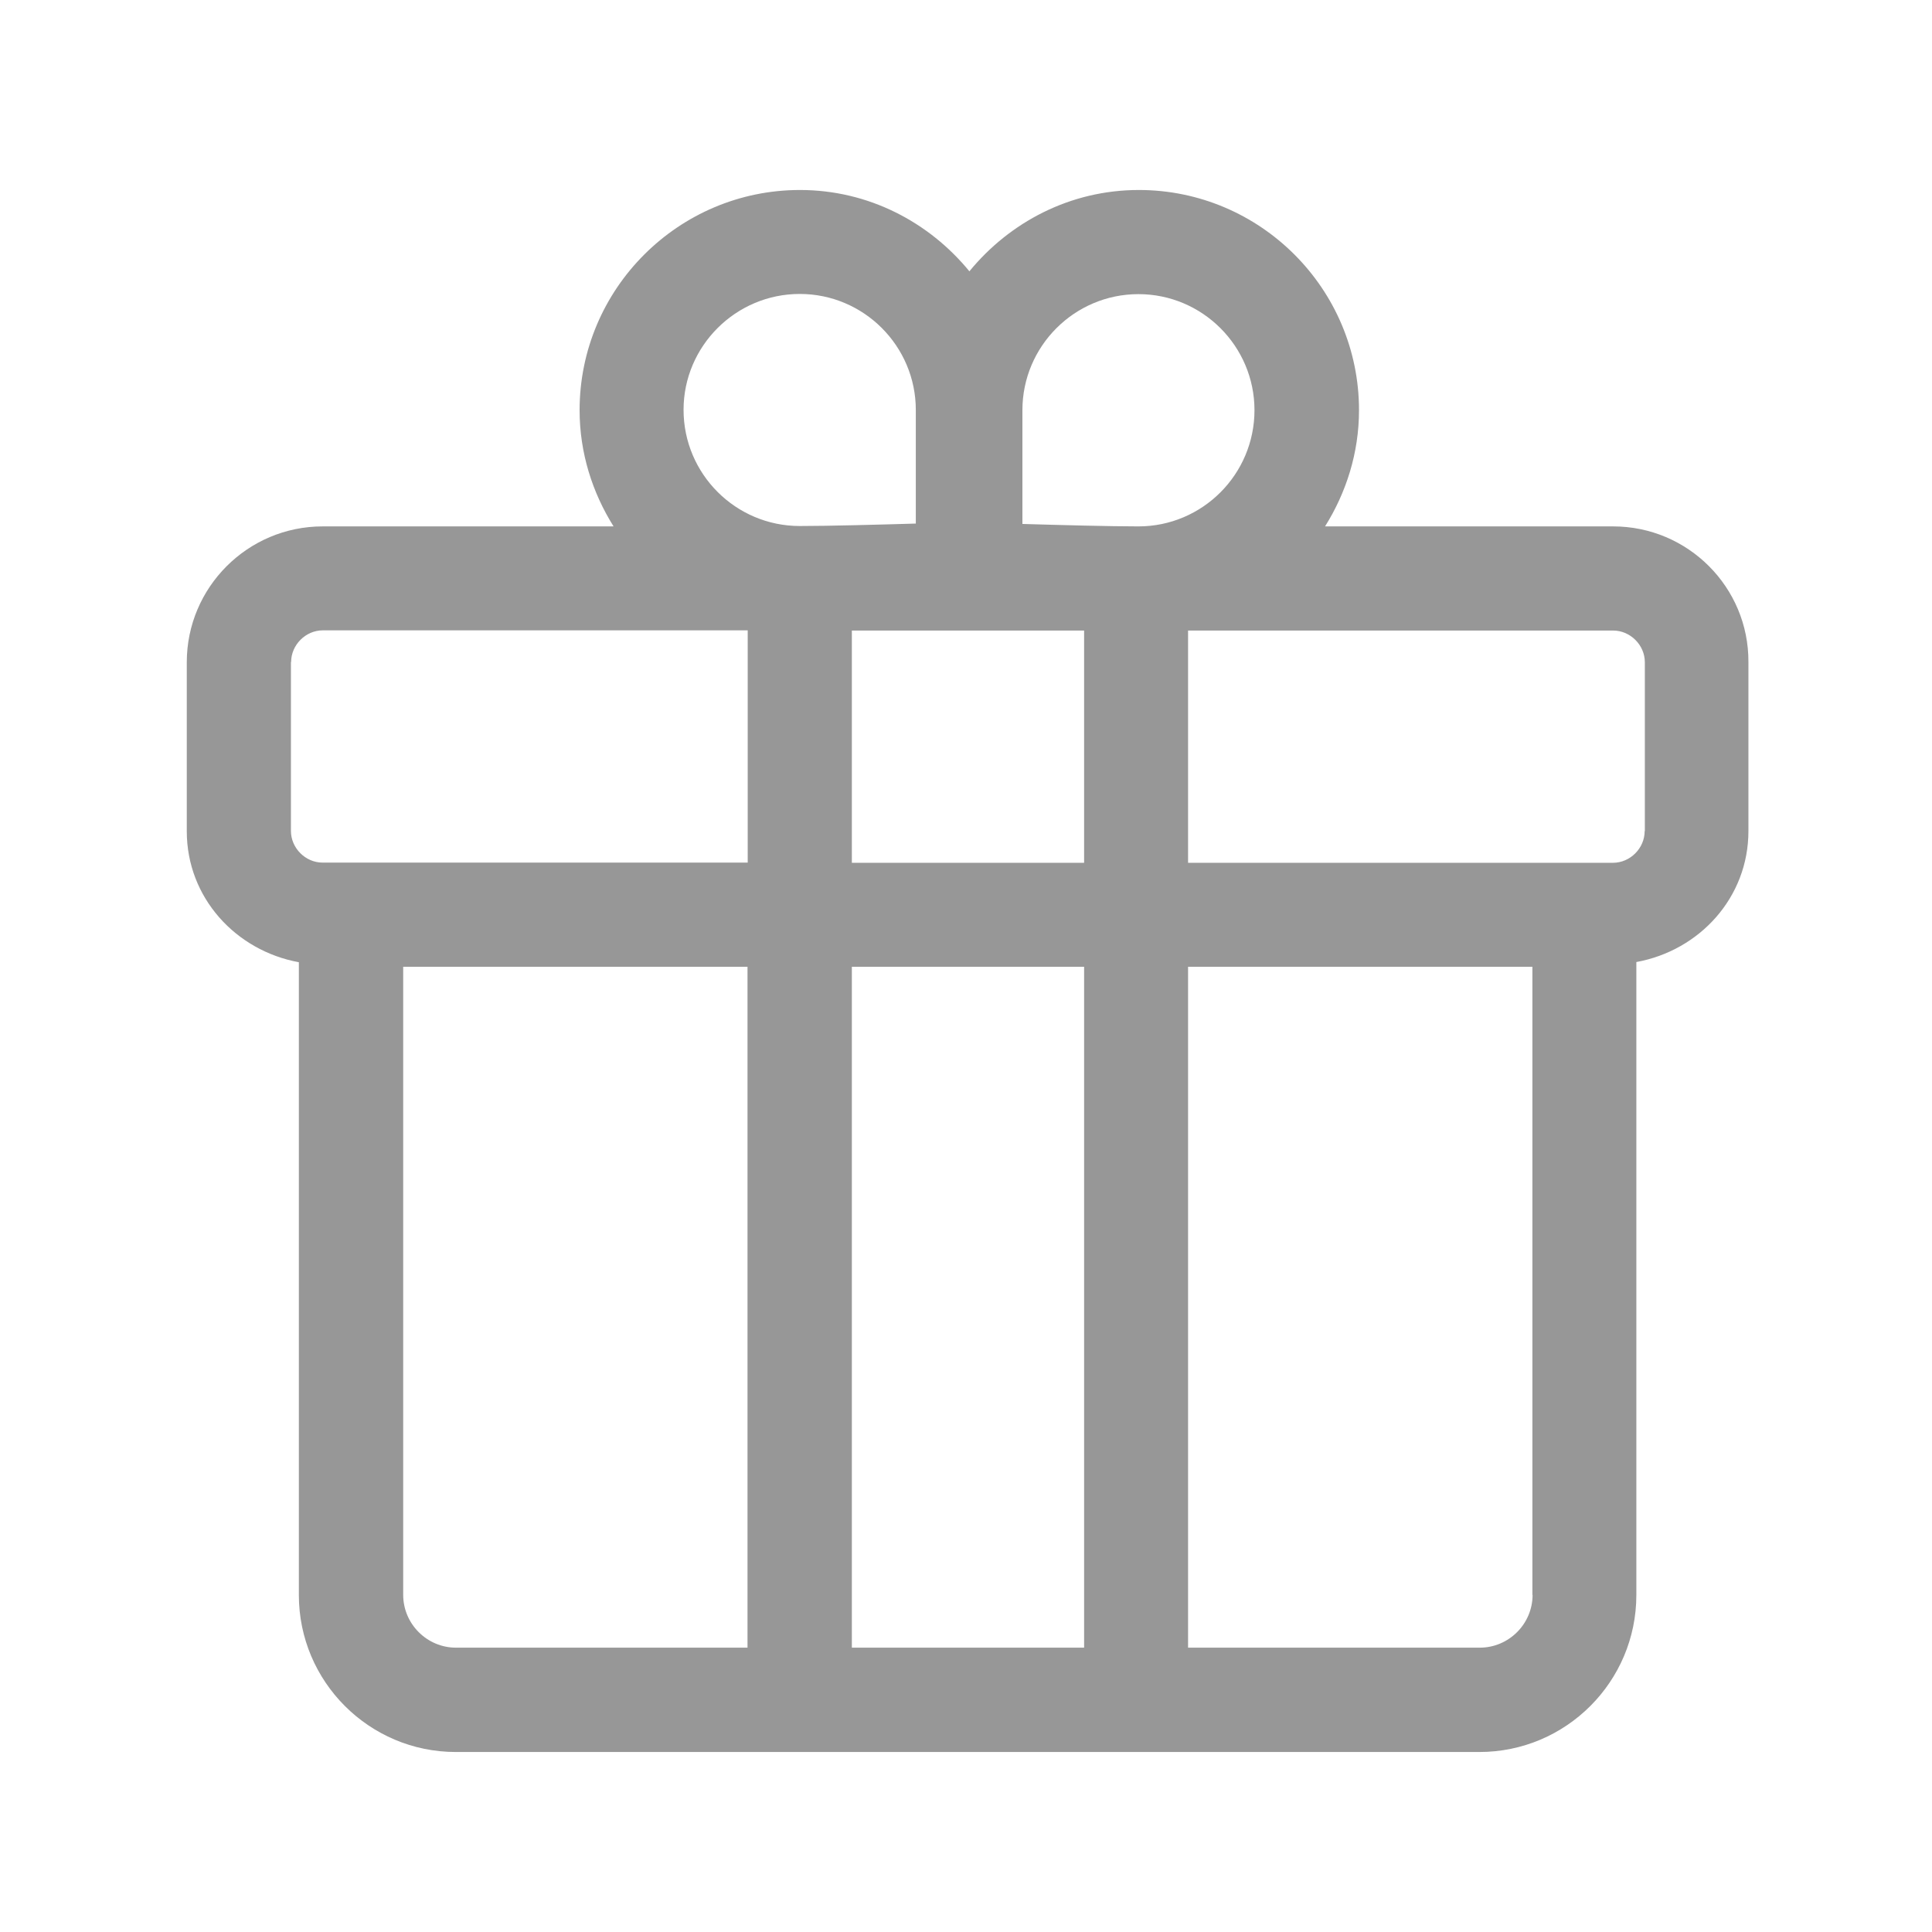 <?xml version="1.0" standalone="no"?><!DOCTYPE svg PUBLIC "-//W3C//DTD SVG 1.1//EN" "http://www.w3.org/Graphics/SVG/1.1/DTD/svg11.dtd"><svg t="1571899905992" class="icon" viewBox="0 0 1024 1024" version="1.1" xmlns="http://www.w3.org/2000/svg" p-id="5330" xmlns:xlink="http://www.w3.org/1999/xlink" width="200" height="200"><defs><style type="text/css"></style></defs><path d="M855 279H702.3c11.2-17.9 18-38.9 18-61.6 0-64.4-52.4-116.7-116.7-116.7-36.3 0-68.4 17-89.8 43.1-21.4-26.1-53.5-43.1-89.8-43.1-64.4 0-116.8 52.4-116.8 116.7 0 22.7 6.8 43.7 18 61.6H171c-39.7 0-72 32.3-72 72v89.6c0 35.2 26 63.3 59.4 69.4v335.4c0 45.9 37.3 83.2 83.2 83.2h542.5c45.9 0 83.2-37.3 83.2-83.2V509.9c33.5-6.1 59.4-34.2 59.4-69.4v-89.6c0.2-39.7-32.1-71.9-71.7-71.9z m-403.5 55.2h123.1v123.1H451.5V334.2z m90.4-116.8c0-33.9 27.6-61.5 61.5-61.5s61.5 27.6 61.5 61.5c0 34-27.6 61.6-61.5 61.6-14.8 0-41.4-0.7-61.5-1.3v-60.3z m-118-61.6c33.9 0 61.5 27.6 61.5 61.5v60.2c-20.1 0.6-46.7 1.3-61.5 1.3-34 0-61.6-27.6-61.6-61.6 0-33.7 27.6-61.4 61.6-61.4zM154.3 350.9c0-9.1 7.7-16.8 16.8-16.8h225.2v123.1H171c-9.1 0-16.8-7.7-16.8-16.8v-89.5z m87.4 522.4c-15.4 0-28-12.6-28-28V512.4h182.5v360.9H241.7z m209.8 0V512.4h123.1v360.9H451.5z m360.8-28c0 15.4-12.6 28-28 28H629.7V512.4h182.5v332.9z m59.4-404.8c0 9.1-7.7 16.8-16.8 16.8H629.7V334.2H855c9.1 0 16.8 7.7 16.8 16.8v89.5z" p-id="5331" fill="#979797"></path></svg>